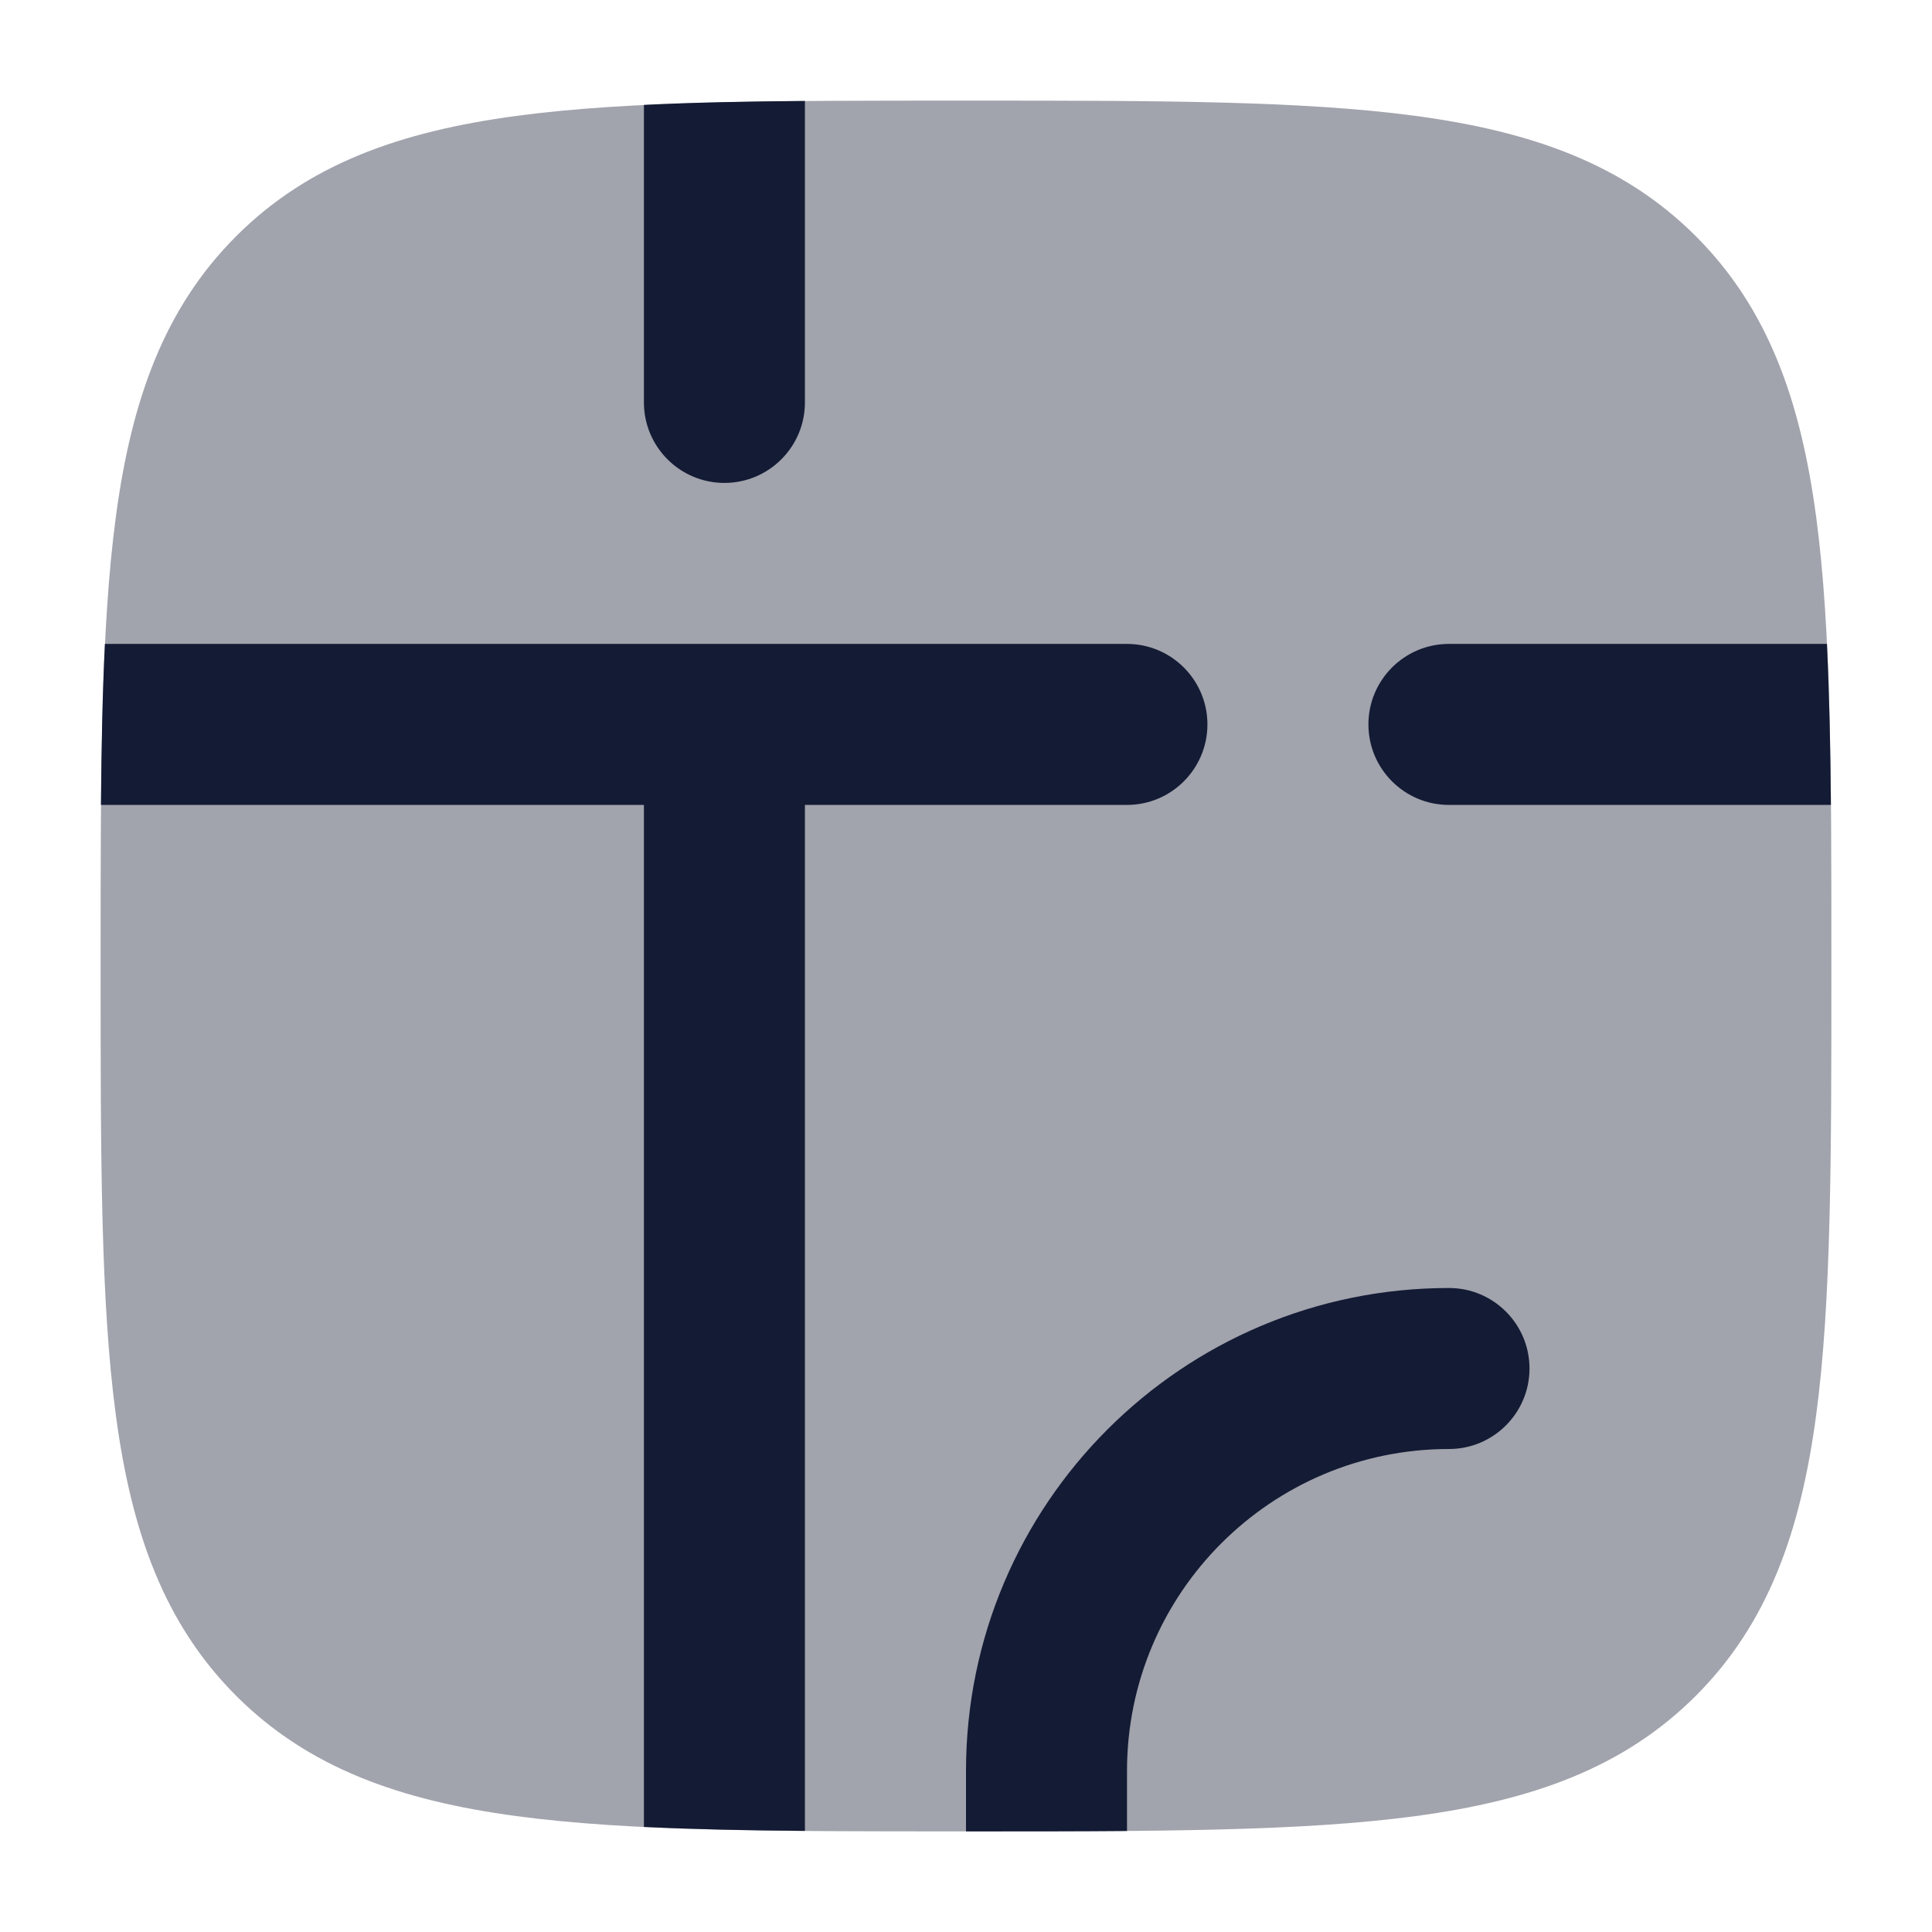 <svg width="24" height="24" viewBox="0 0 24 24" fill="none" xmlns="http://www.w3.org/2000/svg">
<path opacity="0.4" d="M12.057 1.25C14.366 1.25 16.175 1.25 17.586 1.44C19.031 1.634 20.171 2.039 21.066 2.934C21.961 3.829 22.366 4.969 22.56 6.414C22.75 7.825 22.75 9.634 22.75 11.943V12.057C22.75 14.366 22.75 16.175 22.56 17.586C22.366 19.031 21.961 20.171 21.066 21.066C20.171 21.961 19.031 22.366 17.586 22.56C16.175 22.75 14.366 22.75 12.057 22.75H11.943C9.634 22.75 7.825 22.75 6.414 22.56C4.969 22.366 3.829 21.961 2.934 21.066C2.039 20.171 1.634 19.031 1.44 17.586C1.25 16.175 1.25 14.366 1.25 12.057V12.057V11.943V11.943C1.25 9.634 1.25 7.825 1.44 6.414C1.634 4.969 2.039 3.829 2.934 2.934C3.829 2.039 4.969 1.634 6.414 1.44C7.825 1.25 9.634 1.25 11.943 1.25H11.943H12.057H12.057Z" fill="#141B34"/>
<path d="M14 22.745C13.395 22.75 12.749 22.75 12.057 22.75H12V22C12 18.686 14.686 16 18 16C18.552 16 19 16.448 19 17C19 17.552 18.552 18 18 18C15.791 18 14 19.791 14 22V22.745Z" fill="#141B34"/>
<path d="M1.254 9.999C1.26 9.273 1.273 8.608 1.303 7.999H13.999C14.551 7.999 14.999 8.447 14.999 8.999C14.999 9.551 14.551 9.999 13.999 9.999H9.999V22.744C9.273 22.738 8.608 22.724 7.999 22.695V9.999H1.254Z" fill="#141B34"/>
<path d="M22.695 7.999C22.724 8.608 22.738 9.273 22.744 9.999H17.999C17.447 9.999 16.999 9.551 16.999 8.999C16.999 8.447 17.447 7.999 17.999 7.999H22.695Z" fill="#141B34"/>
<path d="M9.999 1.254L9.999 4.999C9.999 5.551 9.551 5.999 8.999 5.999C8.447 5.999 7.999 5.551 7.999 4.999L7.999 1.303C8.608 1.273 9.273 1.26 9.999 1.254Z" fill="#141B34"/>
</svg>
